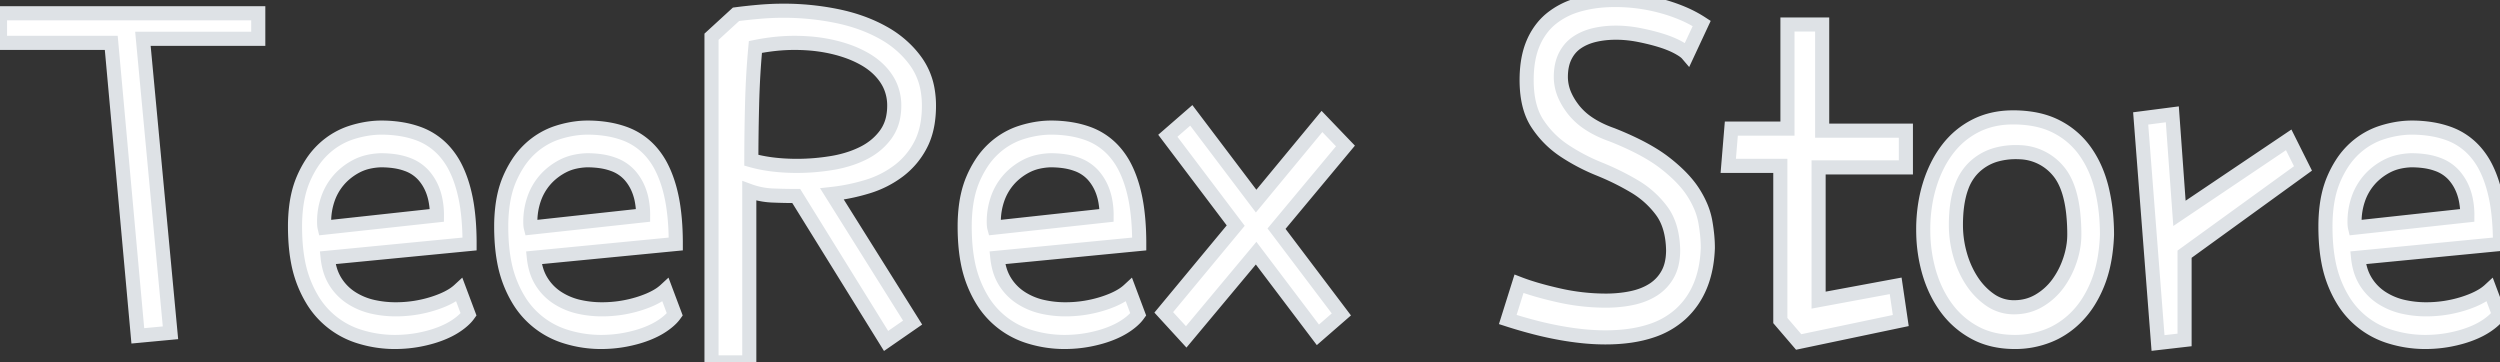 <svg width="167.412" height="24.268" viewBox="0 0 167.412 24.268" xmlns="http://www.w3.org/2000/svg"><rect x="0" y="0" width="167.412" height="24.268" fill="#333333" stroke="none"/><g id="svgGroup" stroke-linecap="round" fill-rule="evenodd" font-size="9pt" stroke="#dee2e6" stroke-width="0.25mm" fill="#ffffff" style="stroke:#dee2e6;stroke-width:0.25mm;fill:#ffffff"><path d="M 113.955 1.572 L 112.998 3.623 A 1.008 1.008 0 0 0 112.878 3.504 Q 112.74 3.386 112.513 3.254 A 5.055 5.055 0 0 0 112.349 3.162 A 5.278 5.278 0 0 0 111.859 2.933 Q 111.558 2.809 111.204 2.7 A 13.187 13.187 0 0 0 110.324 2.464 A 16.228 16.228 0 0 0 109.751 2.341 Q 108.965 2.188 108.213 2.188 Q 107.461 2.188 106.794 2.341 Q 106.128 2.495 105.615 2.837 Q 105.103 3.179 104.812 3.76 Q 104.521 4.341 104.521 5.161 A 3.082 3.082 0 0 0 104.825 6.471 Q 105.013 6.876 105.318 7.278 A 5.465 5.465 0 0 0 105.359 7.332 A 4.325 4.325 0 0 0 106.378 8.263 Q 106.852 8.581 107.451 8.835 A 8.544 8.544 0 0 0 107.939 9.023 A 21.497 21.497 0 0 1 109.375 9.647 Q 110.636 10.253 111.477 10.903 A 11.034 11.034 0 0 1 112.347 11.647 Q 112.773 12.053 113.089 12.46 A 5.57 5.57 0 0 1 113.391 12.886 A 6.355 6.355 0 0 1 113.883 13.808 A 4.737 4.737 0 0 1 114.194 14.834 A 11.4 11.4 0 0 1 114.33 15.84 A 8.83 8.83 0 0 1 114.365 16.611 Q 114.263 19.448 112.554 21.021 A 5.403 5.403 0 0 1 110.591 22.149 Q 109.275 22.593 107.495 22.593 A 14.952 14.952 0 0 1 105.97 22.511 A 19.827 19.827 0 0 1 104.504 22.302 A 23.642 23.642 0 0 1 102.808 21.931 A 31.826 31.826 0 0 1 100.967 21.397 L 101.719 19.004 Q 102.778 19.414 104.368 19.773 A 14.317 14.317 0 0 0 107.529 20.132 A 8.892 8.892 0 0 0 108.803 20.044 A 7.722 7.722 0 0 0 109.272 19.961 Q 110.093 19.79 110.708 19.397 A 2.854 2.854 0 0 0 111.682 18.355 Q 112.014 17.754 112.039 16.891 A 4.922 4.922 0 0 0 112.041 16.748 Q 112.007 15.107 111.272 14.116 A 6.169 6.169 0 0 0 109.443 12.476 A 17.228 17.228 0 0 0 107.398 11.444 A 19.228 19.228 0 0 0 107.085 11.314 A 13.039 13.039 0 0 1 104.752 10.089 A 12.123 12.123 0 0 1 104.744 10.083 Q 103.667 9.365 102.949 8.272 Q 102.351 7.36 102.251 5.95 A 8.283 8.283 0 0 1 102.231 5.366 Q 102.231 4.115 102.553 3.186 A 4.486 4.486 0 0 1 102.676 2.871 A 4.43 4.43 0 0 1 103.351 1.767 A 3.921 3.921 0 0 1 103.923 1.213 A 5.063 5.063 0 0 1 105.457 0.395 A 5.972 5.972 0 0 1 105.803 0.291 A 8.424 8.424 0 0 1 107.335 0.031 A 10.249 10.249 0 0 1 108.145 0 A 11.821 11.821 0 0 1 111.323 0.427 A 10.918 10.918 0 0 1 112.709 0.909 A 8.065 8.065 0 0 1 113.955 1.572 Z M 50.176 12.783 L 50.176 24.268 L 47.646 24.268 L 47.646 2.461 L 49.287 0.957 Q 50.073 0.855 50.876 0.786 Q 51.68 0.718 52.466 0.718 A 17.753 17.753 0 0 1 56.055 1.077 Q 57.798 1.436 59.165 2.205 A 6.785 6.785 0 0 1 60.857 3.531 A 6.244 6.244 0 0 1 61.37 4.17 A 4.579 4.579 0 0 1 62.129 6.081 A 6.125 6.125 0 0 1 62.207 7.075 A 7.188 7.188 0 0 1 62.118 8.241 Q 62.012 8.885 61.78 9.42 A 4.143 4.143 0 0 1 61.66 9.673 A 5.134 5.134 0 0 1 60.19 11.433 A 6.671 6.671 0 0 1 58.105 12.493 A 12.928 12.928 0 0 1 55.713 12.988 L 61.113 21.602 L 59.336 22.832 L 53.32 13.125 A 36.991 36.991 0 0 1 51.714 13.091 A 5.128 5.128 0 0 1 50.176 12.783 Z M 9.229 22.49 L 7.451 2.871 L 0 2.871 L 0 0.889 L 17.295 0.889 L 17.295 2.598 L 9.57 2.598 L 11.416 22.285 L 9.229 22.49 Z M 120.449 22.9 L 119.219 21.465 L 119.219 11.108 L 115.732 11.108 L 115.938 8.613 L 119.697 8.613 L 119.697 1.641 L 122.021 1.641 L 122.021 8.75 L 127.627 8.75 L 127.627 11.211 L 121.782 11.211 L 121.782 20.098 L 126.943 19.141 L 127.285 21.465 L 120.449 22.9 Z M 79.434 22.559 L 77.93 20.918 L 82.749 15.107 L 78.203 9.092 L 79.775 7.725 L 84.116 13.467 L 88.525 8.135 L 90.098 9.775 L 85.483 15.313 L 89.824 21.055 L 88.252 22.422 L 84.116 16.953 L 79.434 22.559 Z M 31.445 16.338 L 21.943 17.261 A 4.409 4.409 0 0 0 22.103 18.068 A 3.242 3.242 0 0 0 22.473 18.884 A 3.468 3.468 0 0 0 23.55 19.961 Q 24.199 20.371 24.951 20.542 A 6.918 6.918 0 0 0 26.489 20.713 A 8.273 8.273 0 0 0 28.984 20.337 A 7.376 7.376 0 0 0 29.672 20.085 Q 30.006 19.942 30.272 19.78 A 2.943 2.943 0 0 0 30.762 19.414 L 31.377 21.055 A 2.183 2.183 0 0 1 31.143 21.332 Q 31.018 21.459 30.86 21.586 A 4.448 4.448 0 0 1 30.659 21.738 A 4.689 4.689 0 0 1 30.067 22.096 A 6.086 6.086 0 0 1 29.531 22.336 A 7.313 7.313 0 0 1 28.752 22.592 A 9.284 9.284 0 0 1 28.079 22.747 Q 27.275 22.9 26.421 22.9 A 7.942 7.942 0 0 1 24.028 22.524 A 5.606 5.606 0 0 1 21.875 21.26 A 5.537 5.537 0 0 1 20.917 20.071 A 7.597 7.597 0 0 1 20.337 18.884 A 7.682 7.682 0 0 1 19.95 17.499 Q 19.82 16.801 19.777 15.992 A 15.454 15.454 0 0 1 19.756 15.176 A 10.721 10.721 0 0 1 19.839 13.798 Q 19.931 13.093 20.123 12.498 A 5.637 5.637 0 0 1 20.303 12.014 A 7.003 7.003 0 0 1 20.858 10.958 A 5.1 5.1 0 0 1 21.687 9.963 A 4.983 4.983 0 0 1 23.289 8.961 A 4.785 4.785 0 0 1 23.55 8.87 A 7.015 7.015 0 0 1 24.805 8.591 A 5.911 5.911 0 0 1 25.532 8.545 A 8.18 8.18 0 0 1 26.889 8.653 A 6.393 6.393 0 0 1 27.993 8.938 A 4.329 4.329 0 0 1 29.856 10.237 A 5.021 5.021 0 0 1 30.517 11.255 Q 30.824 11.871 31.035 12.647 A 10.472 10.472 0 0 1 31.301 13.981 Q 31.391 14.642 31.425 15.398 A 20.992 20.992 0 0 1 31.445 16.338 Z M 45.254 16.338 L 35.752 17.261 A 4.409 4.409 0 0 0 35.912 18.068 A 3.242 3.242 0 0 0 36.282 18.884 A 3.468 3.468 0 0 0 37.358 19.961 Q 38.008 20.371 38.76 20.542 A 6.918 6.918 0 0 0 40.298 20.713 A 8.273 8.273 0 0 0 42.793 20.337 A 7.376 7.376 0 0 0 43.481 20.085 Q 43.815 19.942 44.081 19.78 A 2.943 2.943 0 0 0 44.57 19.414 L 45.186 21.055 A 2.183 2.183 0 0 1 44.952 21.332 Q 44.827 21.459 44.669 21.586 A 4.448 4.448 0 0 1 44.468 21.738 A 4.689 4.689 0 0 1 43.875 22.096 A 6.086 6.086 0 0 1 43.34 22.336 A 7.313 7.313 0 0 1 42.561 22.592 A 9.284 9.284 0 0 1 41.887 22.747 Q 41.084 22.9 40.229 22.9 A 7.942 7.942 0 0 1 37.837 22.524 A 5.606 5.606 0 0 1 35.684 21.26 A 5.537 5.537 0 0 1 34.726 20.071 A 7.597 7.597 0 0 1 34.146 18.884 A 7.682 7.682 0 0 1 33.759 17.499 Q 33.628 16.801 33.585 15.992 A 15.454 15.454 0 0 1 33.564 15.176 A 10.721 10.721 0 0 1 33.648 13.798 Q 33.739 13.093 33.931 12.498 A 5.637 5.637 0 0 1 34.111 12.014 A 7.003 7.003 0 0 1 34.667 10.958 A 5.1 5.1 0 0 1 35.496 9.963 A 4.983 4.983 0 0 1 37.097 8.961 A 4.785 4.785 0 0 1 37.358 8.87 A 7.015 7.015 0 0 1 38.613 8.591 A 5.911 5.911 0 0 1 39.341 8.545 A 8.18 8.18 0 0 1 40.697 8.653 A 6.393 6.393 0 0 1 41.802 8.938 A 4.329 4.329 0 0 1 43.665 10.237 A 5.021 5.021 0 0 1 44.325 11.255 Q 44.632 11.871 44.844 12.647 A 10.472 10.472 0 0 1 45.109 13.981 Q 45.2 14.642 45.234 15.398 A 20.992 20.992 0 0 1 45.254 16.338 Z M 76.289 16.338 L 66.787 17.261 A 4.409 4.409 0 0 0 66.947 18.068 A 3.242 3.242 0 0 0 67.317 18.884 A 3.468 3.468 0 0 0 68.394 19.961 Q 69.043 20.371 69.795 20.542 A 6.918 6.918 0 0 0 71.333 20.713 A 8.273 8.273 0 0 0 73.828 20.337 A 7.376 7.376 0 0 0 74.516 20.085 Q 74.85 19.942 75.116 19.78 A 2.943 2.943 0 0 0 75.605 19.414 L 76.221 21.055 A 2.183 2.183 0 0 1 75.987 21.332 Q 75.862 21.459 75.704 21.586 A 4.448 4.448 0 0 1 75.503 21.738 A 4.689 4.689 0 0 1 74.911 22.096 A 6.086 6.086 0 0 1 74.375 22.336 A 7.313 7.313 0 0 1 73.596 22.592 A 9.284 9.284 0 0 1 72.922 22.747 Q 72.119 22.9 71.265 22.9 A 7.942 7.942 0 0 1 68.872 22.524 A 5.606 5.606 0 0 1 66.719 21.26 A 5.537 5.537 0 0 1 65.761 20.071 A 7.597 7.597 0 0 1 65.181 18.884 A 7.682 7.682 0 0 1 64.794 17.499 Q 64.663 16.801 64.621 15.992 A 15.454 15.454 0 0 1 64.6 15.176 A 10.721 10.721 0 0 1 64.683 13.798 Q 64.775 13.093 64.967 12.498 A 5.637 5.637 0 0 1 65.146 12.014 A 7.003 7.003 0 0 1 65.702 10.958 A 5.1 5.1 0 0 1 66.531 9.963 A 4.983 4.983 0 0 1 68.132 8.961 A 4.785 4.785 0 0 1 68.394 8.87 A 7.015 7.015 0 0 1 69.649 8.591 A 5.911 5.911 0 0 1 70.376 8.545 A 8.18 8.18 0 0 1 71.732 8.653 A 6.393 6.393 0 0 1 72.837 8.938 A 4.329 4.329 0 0 1 74.7 10.237 A 5.021 5.021 0 0 1 75.361 11.255 Q 75.667 11.871 75.879 12.647 A 10.472 10.472 0 0 1 76.144 13.981 Q 76.235 14.642 76.269 15.398 A 20.992 20.992 0 0 1 76.289 16.338 Z M 167.412 16.338 L 157.91 17.261 A 4.409 4.409 0 0 0 158.07 18.068 A 3.242 3.242 0 0 0 158.44 18.884 A 3.468 3.468 0 0 0 159.517 19.961 Q 160.166 20.371 160.918 20.542 A 6.918 6.918 0 0 0 162.456 20.713 A 8.273 8.273 0 0 0 164.951 20.337 A 7.376 7.376 0 0 0 165.639 20.085 Q 165.973 19.942 166.239 19.78 A 2.943 2.943 0 0 0 166.729 19.414 L 167.344 21.055 A 2.183 2.183 0 0 1 167.11 21.332 Q 166.985 21.459 166.827 21.586 A 4.448 4.448 0 0 1 166.626 21.738 A 4.689 4.689 0 0 1 166.034 22.096 A 6.086 6.086 0 0 1 165.498 22.336 A 7.313 7.313 0 0 1 164.719 22.592 A 9.284 9.284 0 0 1 164.045 22.747 Q 163.242 22.9 162.388 22.9 A 7.942 7.942 0 0 1 159.995 22.524 A 5.606 5.606 0 0 1 157.842 21.26 A 5.537 5.537 0 0 1 156.884 20.071 A 7.597 7.597 0 0 1 156.304 18.884 A 7.682 7.682 0 0 1 155.917 17.499 Q 155.786 16.801 155.744 15.992 A 15.454 15.454 0 0 1 155.723 15.176 A 10.721 10.721 0 0 1 155.806 13.798 Q 155.898 13.093 156.09 12.498 A 5.637 5.637 0 0 1 156.27 12.014 A 7.003 7.003 0 0 1 156.825 10.958 A 5.1 5.1 0 0 1 157.654 9.963 A 4.983 4.983 0 0 1 159.255 8.961 A 4.785 4.785 0 0 1 159.517 8.87 A 7.015 7.015 0 0 1 160.772 8.591 A 5.911 5.911 0 0 1 161.499 8.545 A 8.18 8.18 0 0 1 162.855 8.653 A 6.393 6.393 0 0 1 163.96 8.938 A 4.329 4.329 0 0 1 165.823 10.237 A 5.021 5.021 0 0 1 166.484 11.255 Q 166.79 11.871 167.002 12.647 A 10.472 10.472 0 0 1 167.268 13.981 Q 167.358 14.642 167.392 15.398 A 20.992 20.992 0 0 1 167.412 16.338 Z M 146.289 22.764 L 144.512 22.969 L 143.35 7.93 L 145.469 7.656 L 145.947 14.287 L 153.262 9.365 L 154.219 11.279 L 146.289 17.022 L 146.289 22.764 Z M 136.109 7.963 A 7.941 7.941 0 0 0 134.805 7.861 Q 133.403 7.861 132.292 8.425 Q 131.182 8.989 130.413 9.998 A 6.829 6.829 0 0 0 129.805 10.952 A 8.335 8.335 0 0 0 129.216 12.39 A 9.184 9.184 0 0 0 128.973 13.368 A 10.661 10.661 0 0 0 128.789 15.381 A 11.346 11.346 0 0 0 128.793 15.662 A 10.058 10.058 0 0 0 129.182 18.235 Q 129.575 19.585 130.344 20.627 A 5.704 5.704 0 0 0 132.258 22.285 Q 133.403 22.9 134.941 22.9 A 6.016 6.016 0 0 0 137.18 22.473 A 5.221 5.221 0 0 0 137.608 22.281 A 5.554 5.554 0 0 0 139.111 21.157 A 5.977 5.977 0 0 0 139.885 20.153 A 7.669 7.669 0 0 0 140.496 18.918 Q 140.794 18.159 140.946 17.243 A 12.014 12.014 0 0 0 141.094 15.723 A 14.798 14.798 0 0 0 141.06 14.719 A 12.335 12.335 0 0 0 140.752 12.664 Q 140.41 11.245 139.658 10.168 A 5.284 5.284 0 0 0 137.71 8.477 Q 137 8.111 136.109 7.963 Z M 53.172 11.107 A 15.814 15.814 0 0 0 53.389 11.108 A 14.325 14.325 0 0 0 55.679 10.92 A 7.962 7.962 0 0 0 57.045 10.579 A 6.703 6.703 0 0 0 57.781 10.271 Q 58.721 9.81 59.302 9.023 A 2.917 2.917 0 0 0 59.82 7.797 A 3.997 3.997 0 0 0 59.883 7.075 A 3.273 3.273 0 0 0 59.64 5.809 A 3.126 3.126 0 0 0 59.37 5.298 Q 58.857 4.512 57.952 3.982 A 6.949 6.949 0 0 0 56.802 3.449 A 9.061 9.061 0 0 0 55.833 3.162 A 10.613 10.613 0 0 0 54.075 2.9 A 12.71 12.71 0 0 0 53.218 2.871 A 12.399 12.399 0 0 0 51.919 2.939 A 14.408 14.408 0 0 0 50.756 3.111 A 15.913 15.913 0 0 0 50.586 3.145 A 53.585 53.585 0 0 0 50.402 5.855 A 62.502 62.502 0 0 0 50.364 6.973 Q 50.313 8.989 50.313 10.732 Q 51.562 11.085 53.172 11.107 Z M 135.01 10.186 A 4.905 4.905 0 0 0 133.762 10.336 A 3.483 3.483 0 0 0 132.053 11.348 A 3.469 3.469 0 0 0 131.361 12.51 Q 130.982 13.526 130.977 15.027 A 12.132 12.132 0 0 0 130.977 15.073 A 7.24 7.24 0 0 0 131.25 17.039 A 6.488 6.488 0 0 0 131.823 18.446 A 5.88 5.88 0 0 0 132.036 18.799 A 4.691 4.691 0 0 0 132.921 19.815 A 4.292 4.292 0 0 0 133.267 20.081 A 2.762 2.762 0 0 0 134.873 20.576 Q 135.796 20.576 136.548 20.132 A 4.194 4.194 0 0 0 137.813 18.987 A 5.672 5.672 0 0 0 138.597 17.469 A 6.34 6.34 0 0 0 138.616 17.415 A 5.702 5.702 0 0 0 138.865 16.345 A 4.833 4.833 0 0 0 138.906 15.723 A 13.257 13.257 0 0 0 138.83 14.248 Q 138.661 12.744 138.116 11.849 A 3.102 3.102 0 0 0 137.83 11.45 A 3.482 3.482 0 0 0 135.285 10.194 A 4.595 4.595 0 0 0 135.01 10.186 Z M 21.738 15.244 L 29.258 14.424 A 5.122 5.122 0 0 0 29.138 13.284 Q 28.932 12.379 28.369 11.741 A 2.691 2.691 0 0 0 27.252 11.001 Q 26.806 10.837 26.252 10.773 A 6.596 6.596 0 0 0 25.498 10.732 A 4.415 4.415 0 0 0 24.664 10.838 A 3.299 3.299 0 0 0 23.84 11.143 A 4.128 4.128 0 0 0 22.914 11.812 A 3.776 3.776 0 0 0 22.661 12.083 A 3.836 3.836 0 0 0 21.943 13.364 Q 21.704 14.082 21.704 14.834 A 3.513 3.513 0 0 0 21.707 14.977 Q 21.712 15.106 21.728 15.194 A 0.743 0.743 0 0 0 21.738 15.244 Z M 35.547 15.244 L 43.066 14.424 A 5.122 5.122 0 0 0 42.947 13.284 Q 42.74 12.379 42.178 11.741 A 2.691 2.691 0 0 0 41.06 11.001 Q 40.615 10.837 40.061 10.773 A 6.596 6.596 0 0 0 39.307 10.732 A 4.415 4.415 0 0 0 38.472 10.838 A 3.299 3.299 0 0 0 37.649 11.143 A 4.128 4.128 0 0 0 36.723 11.812 A 3.776 3.776 0 0 0 36.47 12.083 A 3.836 3.836 0 0 0 35.752 13.364 Q 35.513 14.082 35.513 14.834 A 3.513 3.513 0 0 0 35.515 14.977 Q 35.521 15.106 35.536 15.194 A 0.743 0.743 0 0 0 35.547 15.244 Z M 66.582 15.244 L 74.102 14.424 A 5.122 5.122 0 0 0 73.982 13.284 Q 73.775 12.379 73.213 11.741 A 2.691 2.691 0 0 0 72.095 11.001 Q 71.65 10.837 71.096 10.773 A 6.596 6.596 0 0 0 70.342 10.732 A 4.415 4.415 0 0 0 69.507 10.838 A 3.299 3.299 0 0 0 68.684 11.143 A 4.128 4.128 0 0 0 67.758 11.812 A 3.776 3.776 0 0 0 67.505 12.083 A 3.836 3.836 0 0 0 66.787 13.364 Q 66.548 14.082 66.548 14.834 A 3.513 3.513 0 0 0 66.551 14.977 Q 66.556 15.106 66.571 15.194 A 0.743 0.743 0 0 0 66.582 15.244 Z M 157.705 15.244 L 165.225 14.424 A 5.122 5.122 0 0 0 165.105 13.284 Q 164.898 12.379 164.336 11.741 A 2.691 2.691 0 0 0 163.218 11.001 Q 162.773 10.837 162.219 10.773 A 6.596 6.596 0 0 0 161.465 10.732 A 4.415 4.415 0 0 0 160.63 10.838 A 3.299 3.299 0 0 0 159.807 11.143 A 4.128 4.128 0 0 0 158.881 11.812 A 3.776 3.776 0 0 0 158.628 12.083 A 3.836 3.836 0 0 0 157.91 13.364 Q 157.671 14.082 157.671 14.834 A 3.513 3.513 0 0 0 157.674 14.977 Q 157.679 15.106 157.695 15.194 A 0.743 0.743 0 0 0 157.705 15.244 Z" vector-effect="non-scaling-stroke"/></g></svg>